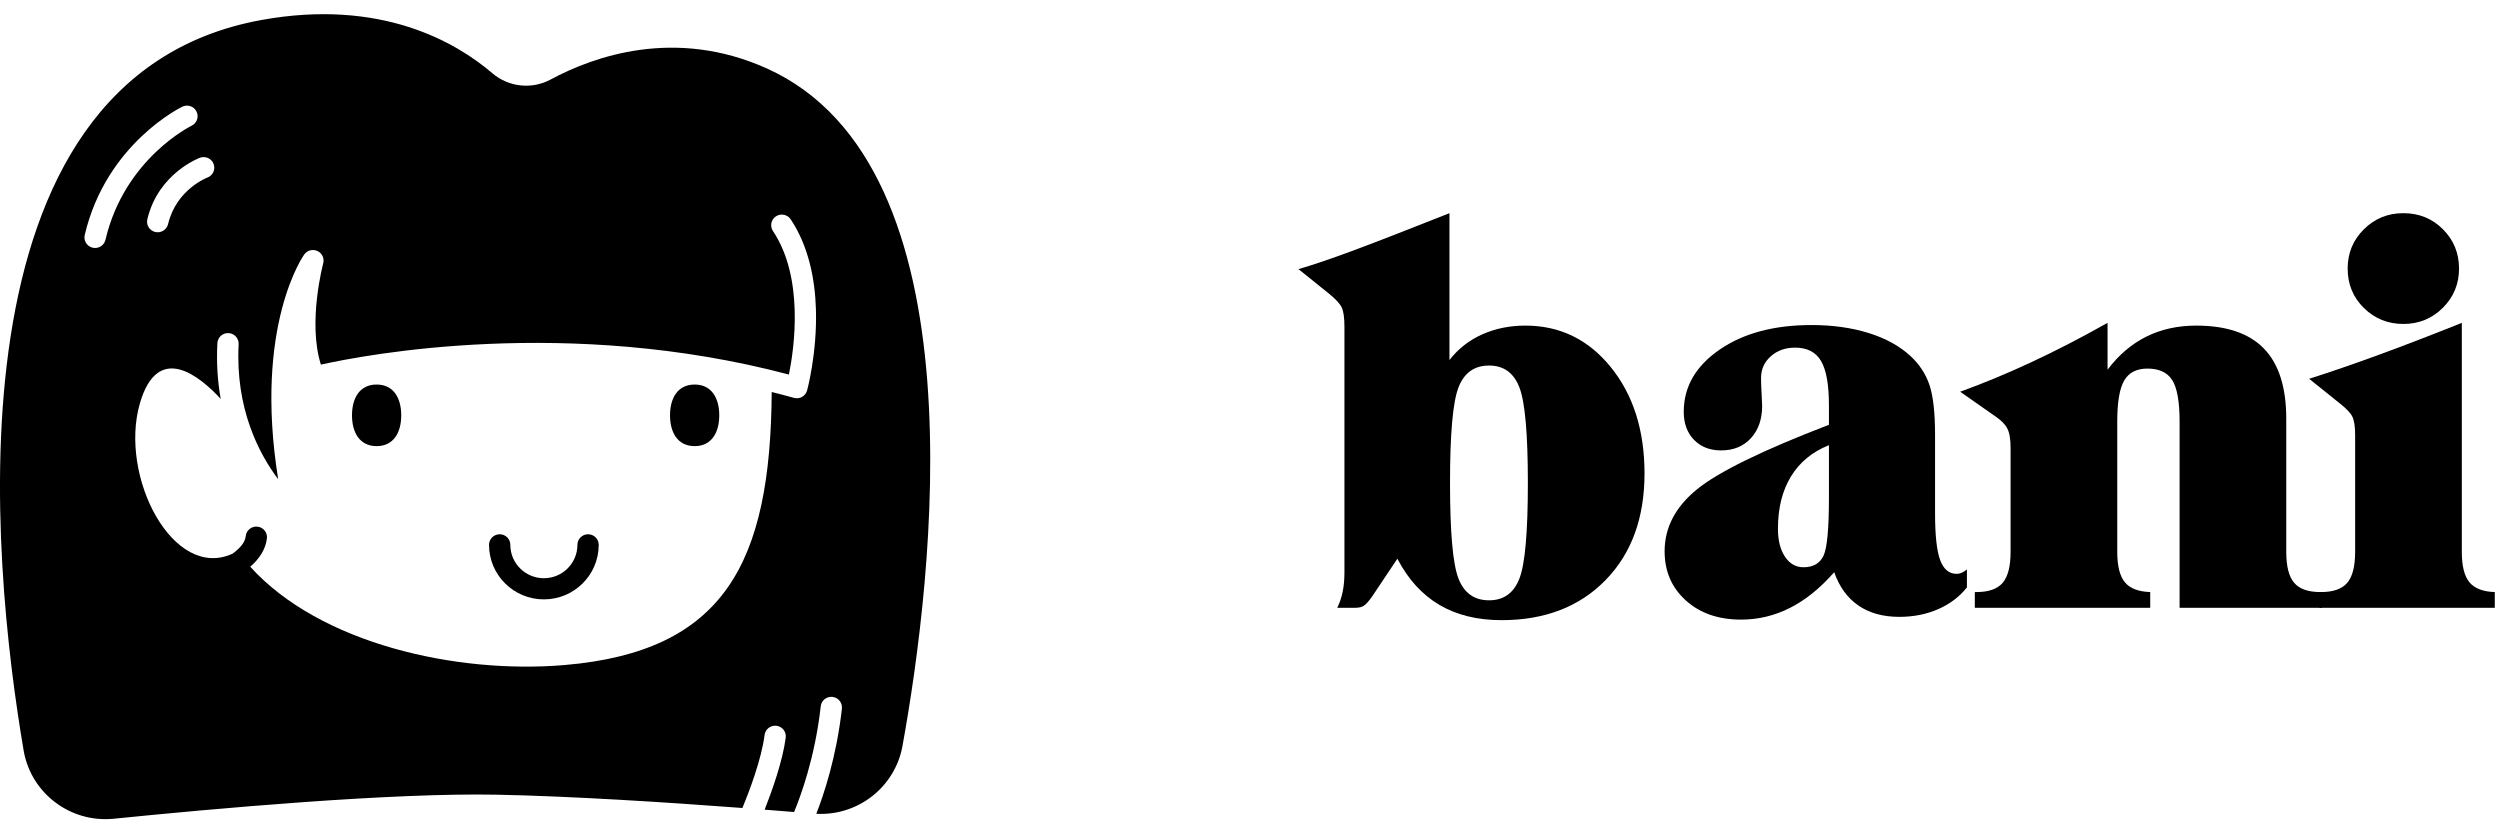 <svg width="129" height="43" viewBox="0 0 129 43" fill="none" xmlns="http://www.w3.org/2000/svg">
<path fill-rule="evenodd" clip-rule="evenodd" d="M29.795 28.114C29.795 29.064 29.02 29.836 28.064 29.836C27.108 29.836 26.333 29.064 26.333 28.114C26.333 27.812 26.087 27.568 25.784 27.568C25.481 27.568 25.234 27.812 25.234 28.114C25.234 29.667 26.502 30.928 28.064 30.928C29.626 30.928 30.894 29.667 30.894 28.114C30.894 27.812 30.648 27.568 30.345 27.568C30.041 27.568 29.795 27.812 29.795 28.114Z" fill="black"/>
<path fill-rule="evenodd" clip-rule="evenodd" d="M38.309 41.692C38.658 40.846 39.291 39.184 39.453 37.922C39.492 37.623 39.767 37.412 40.068 37.45C40.369 37.488 40.581 37.762 40.543 38.061C40.388 39.267 39.835 40.816 39.455 41.779C39.984 41.82 40.492 41.861 40.975 41.9C41.293 41.138 42.054 39.106 42.35 36.443C42.383 36.143 42.655 35.927 42.956 35.96C43.257 35.993 43.475 36.263 43.442 36.562C43.167 39.039 42.509 41.002 42.121 41.992C44.259 42.107 46.163 40.631 46.562 38.526C48.148 29.783 50.729 8.563 39.576 3.535C34.842 1.401 30.638 2.906 28.416 4.101C27.442 4.626 26.244 4.498 25.405 3.778C23.534 2.178 19.657 -0.092 13.479 1.034C-3.003 4.036 -0.438 28.989 1.225 38.76C1.619 40.946 3.635 42.464 5.857 42.248C11.044 41.724 20.236 40.895 25.683 41.007C29.51 41.085 34.342 41.394 38.309 41.692ZM12.913 29.244C16.505 33.215 23.552 34.791 29.133 34.316C37.388 33.614 39.762 29.04 39.82 20.227C40.202 20.323 40.584 20.423 40.968 20.53C41.109 20.569 41.26 20.551 41.387 20.479C41.514 20.407 41.607 20.288 41.646 20.147C41.646 20.147 42.171 18.226 42.102 15.959C42.055 14.409 41.726 12.704 40.799 11.316C40.631 11.065 40.29 10.997 40.038 11.164C39.785 11.33 39.717 11.669 39.884 11.92C40.696 13.136 40.963 14.635 41.005 15.992C41.047 17.391 40.846 18.647 40.708 19.327C29.308 16.311 18.886 18.296 16.558 18.814C15.863 16.618 16.679 13.584 16.679 13.584C16.746 13.329 16.619 13.062 16.378 12.951C16.137 12.84 15.851 12.916 15.698 13.132C15.698 13.132 13.075 16.76 14.354 24.728C13.356 23.401 12.139 21.076 12.314 17.762C12.329 17.461 12.097 17.204 11.794 17.188C11.491 17.172 11.233 17.404 11.217 17.705C11.162 18.754 11.233 19.713 11.389 20.583C10.316 19.419 8.144 17.614 7.218 20.815C6.128 24.581 8.936 29.995 12.01 28.564C12.077 28.515 12.145 28.462 12.21 28.404C12.432 28.209 12.647 27.966 12.681 27.658C12.714 27.359 12.986 27.142 13.287 27.175C13.589 27.208 13.806 27.479 13.773 27.778C13.708 28.36 13.358 28.853 12.937 29.222C12.929 29.23 12.921 29.237 12.913 29.244ZM9.409 5.504C9.409 5.504 5.486 7.379 4.372 12.126C4.303 12.42 4.487 12.714 4.782 12.782C5.077 12.851 5.373 12.668 5.442 12.374C6.429 8.166 9.887 6.487 9.887 6.487C10.16 6.356 10.274 6.029 10.142 5.758C10.01 5.486 9.681 5.373 9.409 5.504ZM10.317 8.14C10.317 8.14 8.172 8.92 7.603 11.314C7.533 11.607 7.716 11.902 8.011 11.971C8.306 12.04 8.602 11.858 8.672 11.565C9.1 9.764 10.699 9.164 10.699 9.164C10.983 9.059 11.128 8.745 11.023 8.462C10.918 8.179 10.601 8.035 10.317 8.14Z" fill="black"/>
<path fill-rule="evenodd" clip-rule="evenodd" d="M19.433 19.842C20.316 19.842 20.704 20.554 20.704 21.431C20.704 22.308 20.316 23.02 19.433 23.02C18.551 23.02 18.163 22.308 18.163 21.431C18.163 20.554 18.551 19.842 19.433 19.842Z" fill="black"/>
<path fill-rule="evenodd" clip-rule="evenodd" d="M35.844 19.842C36.726 19.842 37.114 20.554 37.114 21.431C37.114 22.308 36.726 23.02 35.844 23.02C34.962 23.02 34.573 22.308 34.573 21.431C34.573 20.554 34.962 19.842 35.844 19.842Z" fill="black"/>
<path d="M76.837 30.976C77.59 30.976 78.111 30.602 78.402 29.853C78.693 29.105 78.838 27.46 78.838 24.92C78.838 22.389 78.693 20.747 78.402 19.993C78.111 19.239 77.59 18.862 76.837 18.862C76.074 18.862 75.548 19.239 75.257 19.993C74.966 20.747 74.821 22.389 74.821 24.92C74.821 27.46 74.966 29.105 75.257 29.853C75.548 30.602 76.074 30.976 76.837 30.976ZM72.104 28.83L70.803 30.777C70.622 31.033 70.476 31.195 70.367 31.261C70.257 31.327 70.121 31.361 69.959 31.361H69.002C69.125 31.114 69.218 30.841 69.281 30.543C69.342 30.244 69.373 29.905 69.373 29.526V16.858C69.373 16.393 69.326 16.061 69.231 15.863C69.135 15.664 68.911 15.422 68.558 15.137L67 13.886C67.696 13.687 68.613 13.377 69.752 12.955C70.891 12.533 72.571 11.881 74.792 11V18.578C75.24 18 75.802 17.559 76.479 17.256C77.156 16.953 77.899 16.801 78.71 16.801C80.492 16.801 81.962 17.517 83.12 18.948C84.278 20.379 84.857 22.209 84.857 24.436C84.857 26.73 84.185 28.564 82.841 29.939C81.497 31.313 79.71 32 77.48 32C76.231 32 75.161 31.737 74.27 31.211C73.379 30.685 72.657 29.891 72.104 28.83Z" fill="black"/>
<path d="M94.373 22.971C93.515 23.313 92.862 23.851 92.414 24.585C91.966 25.32 91.742 26.218 91.742 27.28C91.742 27.887 91.864 28.37 92.107 28.73C92.35 29.09 92.667 29.27 93.058 29.27C93.563 29.27 93.908 29.071 94.094 28.673C94.28 28.275 94.373 27.28 94.373 25.687V22.971ZM94.645 29.526C93.92 30.351 93.16 30.965 92.364 31.367C91.568 31.77 90.727 31.972 89.841 31.972C88.668 31.972 87.717 31.642 86.989 30.983C86.259 30.325 85.894 29.479 85.894 28.445C85.894 27.223 86.45 26.159 87.56 25.253C88.671 24.348 90.942 23.237 94.373 21.919V20.91C94.373 19.848 94.237 19.088 93.966 18.628C93.694 18.168 93.248 17.938 92.629 17.938C92.123 17.938 91.704 18.088 91.37 18.387C91.037 18.685 90.87 19.057 90.87 19.502C90.87 19.739 90.88 20.017 90.899 20.334C90.918 20.652 90.927 20.853 90.927 20.939C90.927 21.63 90.734 22.187 90.348 22.609C89.962 23.031 89.45 23.241 88.811 23.241C88.23 23.241 87.763 23.059 87.41 22.694C87.057 22.33 86.881 21.849 86.881 21.251C86.881 19.962 87.496 18.893 88.725 18.045C89.955 17.197 91.537 16.772 93.472 16.772C94.559 16.772 95.543 16.91 96.425 17.185C97.306 17.46 98.028 17.858 98.59 18.379C99.048 18.806 99.372 19.303 99.563 19.872C99.753 20.441 99.849 21.299 99.849 22.446V26.498C99.849 27.626 99.937 28.427 100.113 28.901C100.289 29.375 100.573 29.611 100.964 29.611C101.05 29.611 101.135 29.592 101.221 29.554C101.307 29.517 101.398 29.46 101.493 29.384V30.308C101.112 30.792 100.618 31.166 100.013 31.431C99.408 31.697 98.739 31.83 98.004 31.83C97.165 31.83 96.463 31.635 95.895 31.246C95.329 30.858 94.911 30.285 94.645 29.526Z" fill="black"/>
<path d="M109.25 28.474C109.25 29.204 109.381 29.728 109.643 30.045C109.905 30.363 110.342 30.531 110.951 30.55V31.361H101.901V30.55H101.987C102.616 30.55 103.066 30.391 103.338 30.073C103.61 29.756 103.746 29.223 103.746 28.474V23.114C103.746 22.659 103.689 22.323 103.574 22.104C103.46 21.886 103.245 21.673 102.931 21.464L101.144 20.213C102.325 19.787 103.548 19.28 104.811 18.692C106.074 18.104 107.387 17.427 108.75 16.659V19.076C109.321 18.317 109.989 17.749 110.751 17.369C111.514 16.991 112.372 16.801 113.325 16.801C114.888 16.801 116.053 17.197 116.82 17.988C117.588 18.78 117.971 19.986 117.971 21.607V28.474C117.971 29.223 118.107 29.756 118.379 30.073C118.65 30.391 119.101 30.55 119.73 30.55H119.816V31.361H112.467V21.749C112.467 20.725 112.34 20.014 112.088 19.616C111.835 19.218 111.409 19.019 110.808 19.019C110.246 19.019 109.846 19.225 109.607 19.638C109.369 20.05 109.25 20.754 109.25 21.749V28.474Z" fill="black"/>
<path d="M121.525 22.446C121.525 22.01 121.477 21.695 121.382 21.5C121.287 21.306 121.063 21.071 120.71 20.796L119.151 19.545C120.286 19.185 121.511 18.763 122.826 18.279C124.142 17.796 125.542 17.256 127.03 16.659V28.474C127.03 29.204 127.16 29.728 127.423 30.045C127.685 30.363 128.121 30.531 128.731 30.55V31.361H119.681V30.55H119.767C120.396 30.55 120.846 30.391 121.118 30.073C121.389 29.756 121.525 29.223 121.525 28.474V22.446ZM121.139 13.858C121.139 13.062 121.418 12.386 121.975 11.832C122.533 11.277 123.212 11 124.013 11C124.823 11 125.504 11.277 126.057 11.832C126.61 12.386 126.886 13.062 126.886 13.858C126.886 14.654 126.607 15.329 126.05 15.884C125.493 16.438 124.814 16.716 124.013 16.716C123.212 16.716 122.533 16.441 121.975 15.891C121.418 15.341 121.139 14.664 121.139 13.858Z" fill="black"/>
</svg>
